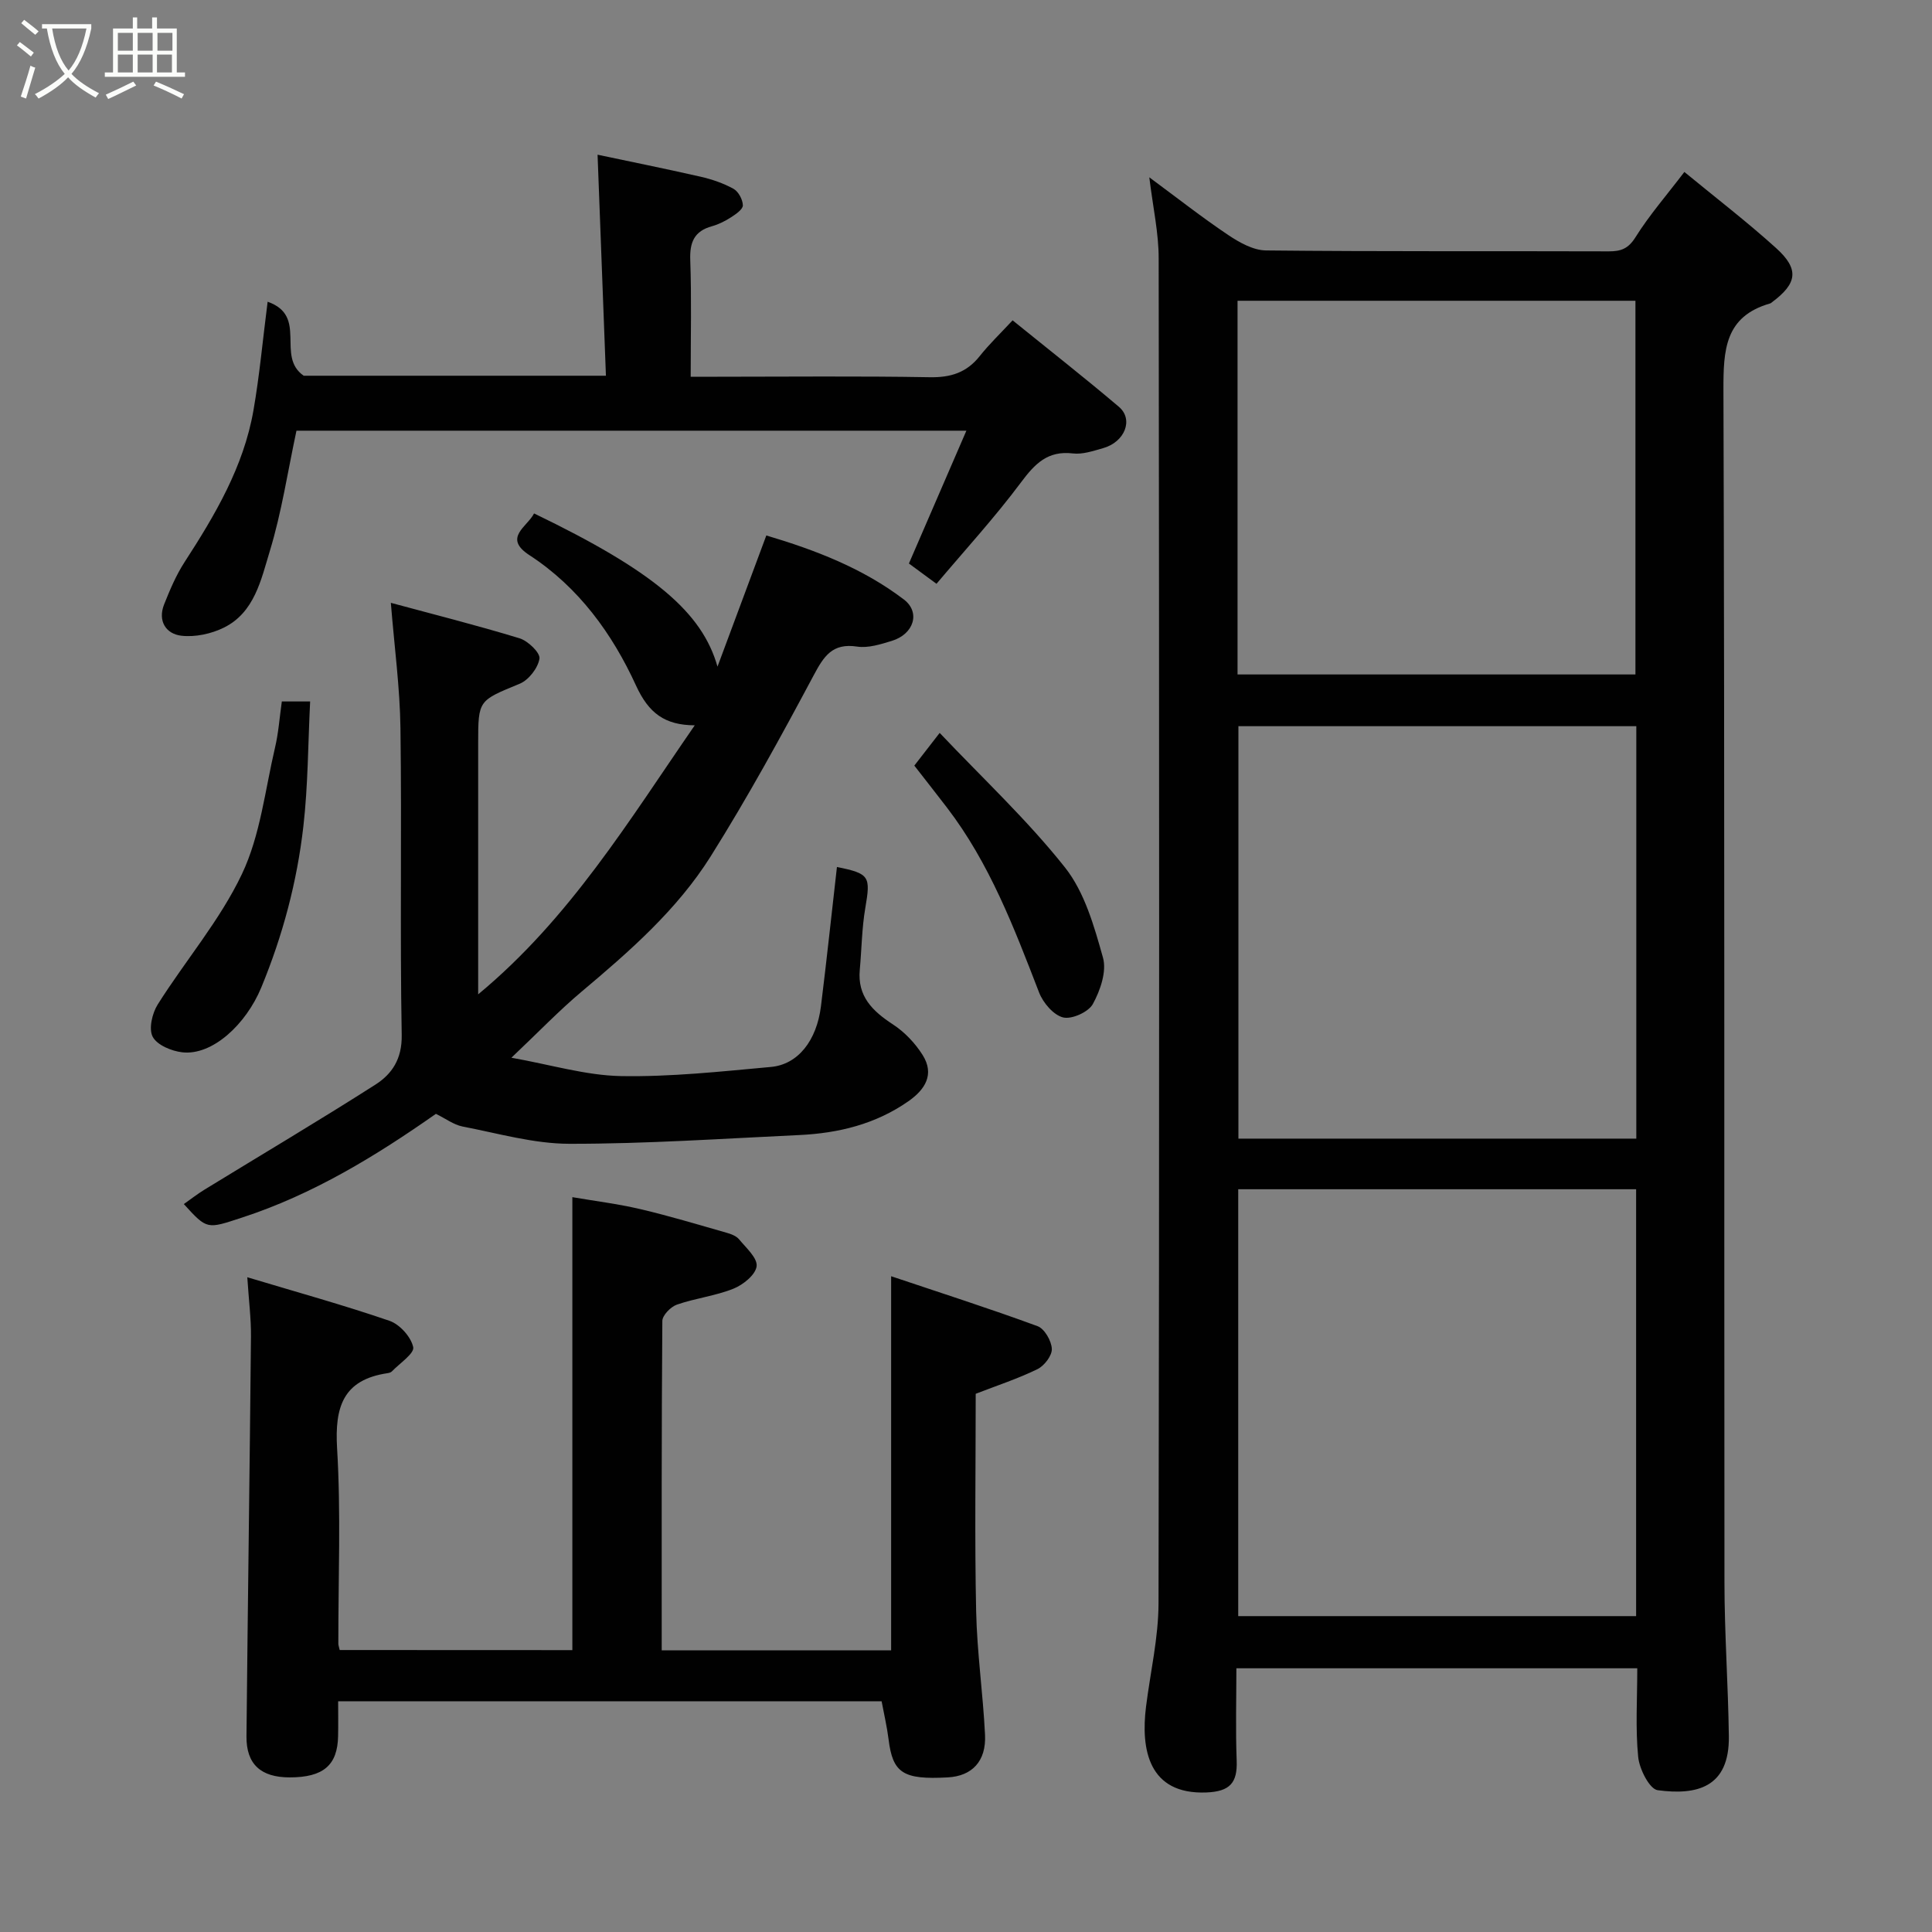 <svg enable-background="new 0 0 400 400" viewBox="0 0 400 400" xmlns="http://www.w3.org/2000/svg"><rect x="0" y="0" width="400" height="400" fill="#808080" stroke="none"/><path d="m6.4 11.7c-1-.8-1.9-1.6-2.9-2.3l.6-.7c.9.7 1.9 1.4 2.9 2.2zm-2.1 8.3c.7-2.1 1.4-4.2 2-6.4.2.1.6.3 1 .4-.7 2.3-1.3 4.4-1.9 6.4zm3-12.8c-1.1-.9-2.1-1.7-2.9-2.4l.6-.7c1 .8 2 1.5 3 2.4zm1.4-1.3v-.9h10.2v.9c-.9 4.2-2.3 7.3-4.1 9.4 1.3 1.4 3.2 2.7 5.7 4-.2.2-.4.5-.7.9-2.5-1.4-4.4-2.7-5.7-4.2-1.4 1.5-3.5 3-6.1 4.4 0 0 0 0-.1-.1-.3-.4-.5-.7-.7-.8 2.7-1.4 4.7-2.8 6.2-4.2-1.8-2.2-3-5.3-3.7-9.4zm9.2 0h-7.1c.6 3.8 1.7 6.7 3.4 8.7 1.7-2 2.9-4.8 3.7-8.7z" fill="#fbfcfa"/><path d="m31.6 3.6h.9v2.3h4.1v9.1h1.7v.9h-16.6v-.9h1.7v-9.1h4.1v-2.3h.9v2.3h3.1v-2.3zm-4 13.3.6.8c-1.9.9-3.8 1.9-5.8 2.8-.2-.3-.3-.6-.5-.9 2-.9 3.9-1.8 5.7-2.7zm-3.2-10.1v3.7h3.1v-3.7zm0 4.5v3.7h3.1v-3.7zm4.1-4.5v3.7h3.1v-3.7zm0 4.5v3.7h3.1v-3.7zm9.1 9.1c-2.1-1.1-4.1-2-5.8-2.7l.5-.8c2.2.9 4.1 1.8 5.8 2.6zm-1.9-13.6h-3.1v3.7h3.1zm-3.2 4.5v3.7h3.1v-3.7z" fill="#fbfcfa"/><g fill="#010101"><path d="m237.95 36.71c5.83 4.31 10.95 8.33 16.33 11.94 2.31 1.55 5.19 3.17 7.82 3.2 23.65.25 47.31.11 70.97.19 2.53.01 4.06-.55 5.55-2.94 2.85-4.55 6.41-8.64 10.11-13.5 6.45 5.31 12.94 10.29 18.99 15.76 4.84 4.37 4.39 7.31-.83 11.2-.13.1-.27.23-.42.27-9.38 2.7-9.67 9.63-9.65 17.95.27 82.3.13 164.59.21 246.89.01 10.6.77 21.19.91 31.79.15 10.7-6.71 12.26-14.74 11.18-1.68-.23-3.78-4.37-4.03-6.87-.59-5.93-.19-11.97-.19-18.37-27.54 0-54.91 0-83 0 0 6.27-.18 12.7.06 19.11.18 4.62-1.41 6.4-6.26 6.6-12.04.48-13.6-8.99-12.51-17.74.89-7.13 2.57-14.26 2.59-21.4.18-92.79.15-185.58.03-278.38.02-5.31-1.18-10.63-1.94-16.88zm18.41 209.51v88.38h82.38c0-29.66 0-58.91 0-88.38-27.53 0-54.78 0-82.38 0zm82.42-95.87c-27.76 0-55.13 0-82.38 0v85.39h82.38c0-28.52 0-56.77 0-85.39zm-82.56-10.71h82.38c0-26.07 0-51.77 0-77.37-27.66 0-54.91 0-82.38 0z"/><path d="m90.25 230.61c-12.41 8.7-25.41 16.67-40.15 21.48-7.24 2.36-7.17 2.57-12.04-2.8 1.45-1.02 2.8-2.08 4.25-2.97 11.81-7.24 23.73-14.3 35.4-21.75 3.45-2.2 5.55-5.33 5.46-10.29-.38-21.15.03-42.32-.26-63.48-.11-8.44-1.26-16.87-1.99-25.99 8.66 2.34 17.72 4.62 26.64 7.34 1.75.53 4.32 3.01 4.13 4.21-.3 1.94-2.23 4.43-4.09 5.2-8.52 3.52-8.6 3.33-8.6 12.29v52.02c18.97-15.72 31.2-35.95 44.84-55.7-6.18-.04-9.52-2.47-12.17-8.26-4.9-10.7-11.86-20.33-22.06-26.97-5.56-3.61-.41-5.88.96-8.64 24.87 11.99 34.8 20.5 37.98 31.72 3.5-9.39 6.72-18.04 10.11-27.16 10.15 3.02 19.97 6.78 28.48 13.26 3.47 2.64 2.09 7.15-2.48 8.56-2.32.71-4.91 1.54-7.2 1.19-5.14-.78-6.89 1.99-9.02 5.99-6.76 12.67-13.67 25.29-21.3 37.44-6.95 11.06-16.79 19.66-26.75 28.03-4.65 3.91-8.88 8.33-14.51 13.66 8.22 1.46 15.41 3.66 22.65 3.8 10.35.19 20.74-.95 31.08-1.89 5.62-.51 9.48-5.47 10.36-12.57 1.19-9.6 2.21-19.22 3.31-28.83 6.79 1.38 6.99 1.93 5.87 8.5-.72 4.2-.75 8.51-1.14 12.77-.52 5.51 2.63 8.56 6.87 11.33 2.41 1.57 4.6 3.88 6.14 6.33 2.51 3.99.54 7.14-2.96 9.58-6.78 4.74-14.48 6.61-22.59 6.99-15.86.74-31.73 1.83-47.59 1.81-7.38-.01-14.78-2.17-22.13-3.58-1.83-.37-3.47-1.63-5.5-2.62z"/><path d="m118.5 341.64c0-31.24 0-62.12 0-93.78 4.61.79 9.39 1.38 14.05 2.47 6.01 1.41 11.93 3.2 17.86 4.89.93.26 2.01.66 2.59 1.35 1.46 1.77 3.85 3.88 3.65 5.59-.21 1.76-2.79 3.85-4.8 4.65-3.74 1.5-7.89 1.97-11.71 3.3-1.28.45-3 2.21-3.01 3.38-.18 22.63-.13 45.26-.13 68.2h47.5c0-25.5 0-50.85 0-77.46 10.27 3.45 20.37 6.68 30.32 10.34 1.44.53 2.88 3.05 2.95 4.7.06 1.4-1.56 3.51-2.98 4.2-4.05 1.98-8.38 3.39-12.78 5.1 0 15.03-.23 30.02.09 45 .18 8.54 1.42 17.06 1.84 25.6.27 5.49-2.7 8.55-7.72 8.82-9.26.51-11.39-.9-12.25-7.87-.32-2.57-.92-5.1-1.44-7.89-37.21 0-74.48 0-112.52 0 0 2.37.04 4.78-.01 7.19-.11 6.06-3.06 8.57-10.03 8.57-5.96 0-8.99-2.72-8.94-8.49.27-27.59.67-55.18.93-82.77.04-3.73-.45-7.46-.76-12.29 10.11 3.04 19.88 5.74 29.44 9.02 2.12.73 4.46 3.33 4.91 5.45.28 1.31-2.81 3.35-4.42 5.03-.2.21-.58.31-.89.36-9.2 1.36-10.96 6.97-10.45 15.54.81 13.45.24 26.98.26 40.47 0 .32.13.64.28 1.31 15.97.02 32.01.02 48.17.02z"/><path d="m200.08 89.17c-47.49 0-93.44 0-138.7 0-1.82 8.51-3.07 16.9-5.52 24.93-1.8 5.89-3.15 12.69-9.5 15.84-2.61 1.29-5.95 2.01-8.81 1.68-3.2-.37-4.93-3.06-3.57-6.49 1.2-3.01 2.48-6.05 4.23-8.75 6.33-9.77 12.22-19.74 14.26-31.39 1.26-7.22 1.92-14.55 2.94-22.52 8.45 2.96 1.63 11.29 7.47 15.32h62.57c-.57-15.13-1.14-30.19-1.73-45.76 6.31 1.34 13.85 2.85 21.35 4.56 2.35.54 4.72 1.35 6.81 2.51 1.01.57 1.9 2.23 1.92 3.41.02.82-1.44 1.83-2.42 2.46-1.22.79-2.58 1.48-3.98 1.87-3.67 1.01-4.62 3.32-4.49 6.99.28 7.81.09 15.63.09 24.17h5.51c14.67 0 29.33-.16 44 .1 4.35.08 7.63-.97 10.33-4.37 1.96-2.47 4.26-4.67 6.81-7.41 7.6 6.16 14.92 11.89 22 17.9 3.1 2.63 1.23 7.31-3.28 8.57-2.03.57-4.22 1.33-6.23 1.09-5.25-.63-7.9 2.16-10.79 6.04-5.4 7.23-11.53 13.92-17.46 20.95-1.98-1.46-3.76-2.77-5.71-4.2 3.82-8.86 7.67-17.72 11.9-27.5z"/><path d="m58.35 145.23h5.86c-.44 8.79-.43 17.38-1.4 25.85-1.31 11.49-4.27 22.61-8.72 33.38-3.14 7.59-10.09 14.11-16.34 13.41-2.22-.25-5.22-1.49-6.13-3.21-.87-1.62-.12-4.86 1.03-6.69 5.72-9.08 12.89-17.42 17.44-27.01 3.81-8.02 4.79-17.41 6.86-26.22.71-3.01.92-6.13 1.4-9.51z"/><path d="m189.3 158.51c1.53-1.98 2.92-3.76 5.25-6.77 8.95 9.45 18.2 18.08 25.96 27.88 4.05 5.12 6.03 12.16 7.85 18.65.8 2.84-.55 6.78-2.09 9.59-.91 1.67-4.36 3.23-6.16 2.79-2-.49-4.16-3.04-4.98-5.17-5.17-13.38-10.25-26.77-19.09-38.3-2.2-2.87-4.43-5.7-6.74-8.67z"/></g></svg>